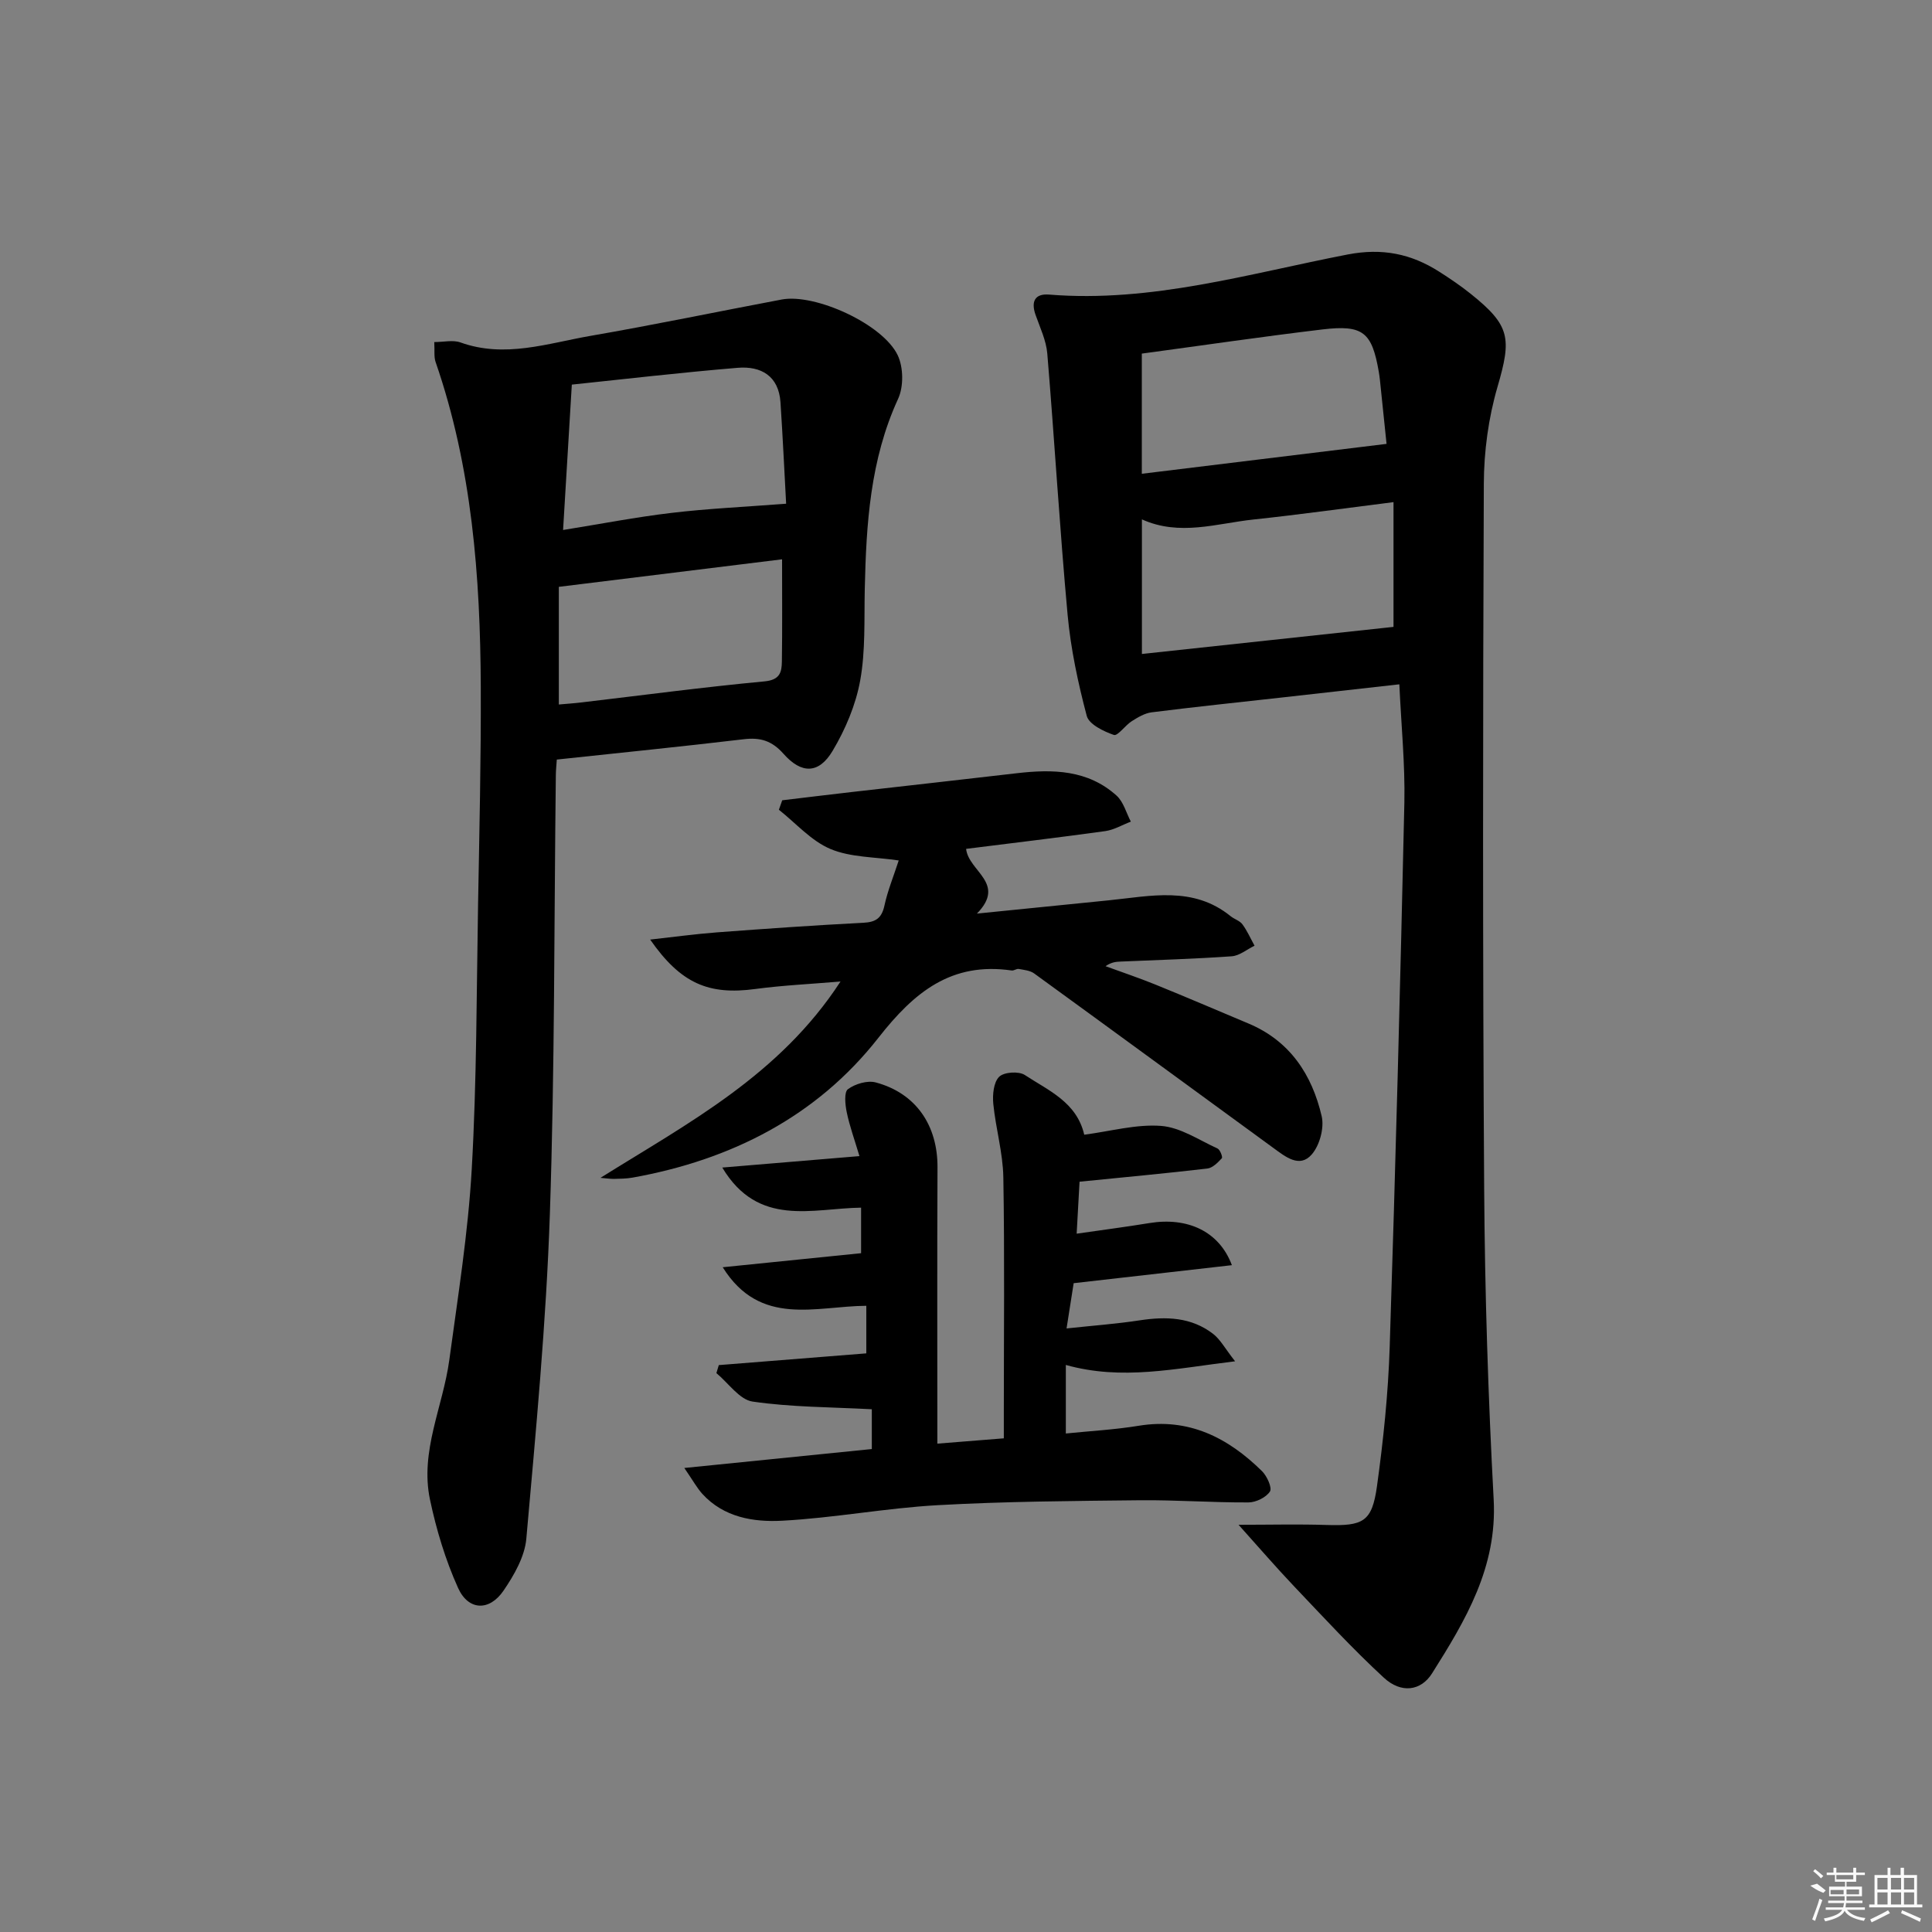 <svg enable-background="new 0 0 400 400" viewBox="0 0 400 400" xmlns="http://www.w3.org/2000/svg"><rect x="0" y="0" width="400" height="400" fill="#808080" stroke="none"/><path d="m289.72 141.68c-8.52.96-16.55 1.86-24.59 2.76-8.9.99-17.81 1.92-26.7 3.04-1.43.18-2.86 1.04-4.12 1.84-1.36.86-2.91 3.12-3.7 2.84-2.13-.74-5.14-2.19-5.61-3.94-1.81-6.84-3.31-13.86-3.96-20.9-1.65-18.02-2.71-36.09-4.21-54.12-.23-2.72-1.5-5.37-2.43-8.01-.97-2.76-.15-4.44 2.81-4.2 21.2 1.72 41.38-4.35 61.8-8.3 7.15-1.38 13.12-.16 18.95 3.55 2.24 1.43 4.46 2.93 6.53 4.59 8.23 6.58 8.48 9.21 5.56 19.24-1.88 6.44-2.82 13.38-2.84 20.11-.2 48.65-.24 97.31.07 145.96.14 21.45.82 42.92 1.97 64.34.75 14-5.82 24.98-12.75 35.96-2.33 3.7-6.42 4.2-9.98.92-6.47-5.96-12.44-12.46-18.51-18.84-3.85-4.05-7.5-8.29-11.58-12.83 6.52 0 12.36-.15 18.19.04 7.62.24 9.44-.63 10.47-8.04 1.32-9.53 2.32-19.16 2.63-28.78 1.22-37.58 2.2-75.16 3.04-112.75.16-7.96-.65-15.91-1.04-24.48zm-53.3-34.15v27.87c17.64-1.9 34.84-3.75 52.09-5.61 0-8.13 0-16.68 0-25.83-10.03 1.26-19.5 2.59-29 3.6-7.61.81-15.26 3.5-23.09-.03zm-.02-34.32v24.88c17.02-2.08 33.67-4.11 50.67-6.19-.34-3.25-.76-7.36-1.19-11.48-.12-1.16-.22-2.32-.42-3.47-1.42-8.16-3.24-9.74-11.61-8.75-12.49 1.49-24.94 3.32-37.45 5.01z"/><path d="m115.28 157.26c-.06.97-.19 2.12-.2 3.26-.37 30.31-.21 60.64-1.24 90.93-.76 22.41-2.89 44.77-4.87 67.12-.33 3.72-2.54 7.57-4.73 10.77-2.93 4.28-7.27 4.14-9.4-.57-2.62-5.81-4.5-12.06-5.82-18.31-2.1-9.98 2.69-19.23 4-28.87 1.78-13.16 3.9-26.32 4.65-39.55 1.04-18.27.99-36.61 1.31-54.92.27-14.97.62-29.95.56-44.92-.1-22.82-1.81-45.46-9.36-67.27-.36-1.05-.17-2.29-.27-4.11 1.96 0 3.88-.48 5.43.08 9.19 3.3 18.03.18 26.9-1.36 13.24-2.29 26.4-5.04 39.61-7.53 6.9-1.3 20.98 5.09 24.03 11.58 1.17 2.5 1.22 6.46.07 8.97-5.8 12.6-6.61 25.94-6.91 39.44-.14 6.32.17 12.75-.95 18.91-.92 5.06-3.07 10.13-5.72 14.57-2.84 4.75-6.42 4.81-10.16.58-2.4-2.71-4.8-3.42-8.22-3.01-12.82 1.52-25.68 2.81-38.71 4.21zm47.48-52.97c-.34-6.19-.68-13.6-1.17-20.99-.36-5.47-4.03-7.55-8.85-7.15-11.83.98-23.62 2.36-34.35 3.48-.64 10.66-1.21 20.1-1.81 30.1 7.77-1.25 15.07-2.67 22.44-3.54 7.45-.89 14.98-1.23 23.74-1.9zm-.84 11.51c-15.59 1.92-30.56 3.77-46.22 5.7v24.36c1.5-.14 3.1-.24 4.68-.43 12.64-1.49 25.26-3.17 37.92-4.36 3.18-.3 3.55-1.91 3.58-4.11.1-6.78.04-13.57.04-21.16z"/><path d="m179.36 280.2c0-3.69 0-6.48 0-9.85-10.43.06-21.97 4.46-29.73-7.98 9.83-1 19.09-1.94 28.65-2.91 0-2.99 0-5.91 0-9.43-10.08.14-21.29 4.15-28.74-8.3 9.64-.8 18.7-1.56 28.4-2.37-1.05-3.52-2.06-6.28-2.64-9.12-.32-1.57-.57-4.13.26-4.74 1.5-1.1 4.03-1.86 5.77-1.39 8.33 2.24 12.81 8.9 12.77 17.59-.09 18.78-.03 37.57-.03 57.19 4.09-.33 8.61-.69 13.76-1.1 0-1.83 0-3.45 0-5.06 0-16.33.18-32.66-.1-48.99-.09-5.08-1.58-10.12-2.08-15.21-.18-1.87.06-4.45 1.21-5.59.99-.99 4.07-1.2 5.32-.37 4.88 3.21 10.74 5.61 12.3 12.36 5.49-.72 10.79-2.22 15.94-1.82 3.99.31 7.83 2.93 11.66 4.68.53.24 1.1 1.78.89 2.01-.83.89-1.9 2-2.99 2.13-8.53 1-17.09 1.79-26.47 2.73-.15 2.69-.35 6.22-.6 10.76 5.41-.78 10.26-1.41 15.08-2.2 7.8-1.27 14.41 1.64 17.06 8.72-10.88 1.24-21.43 2.44-32.76 3.73-.31 1.95-.81 5.14-1.47 9.37 5.46-.59 10.33-.94 15.15-1.68 5.46-.83 10.69-.68 15.21 2.82 1.49 1.16 2.45 3.01 4.53 5.66-12.58 1.53-23.4 4.01-35.04.76v14.19c4.97-.51 10.07-.78 15.08-1.6 10.36-1.7 18.48 2.45 25.54 9.4 1.03 1.02 2.13 3.45 1.64 4.21-.8 1.23-2.89 2.25-4.44 2.26-7.48.04-14.96-.52-22.44-.45-13.97.15-27.96.24-41.91 1.02-10.77.6-21.46 2.65-32.23 3.22-5.89.31-12.05-.68-16.49-5.55-1.14-1.26-1.97-2.8-3.74-5.37 13.66-1.38 26.11-2.64 38.82-3.92 0-3.18 0-6.07 0-8.24-8.45-.45-16.66-.42-24.69-1.59-2.72-.4-5-3.84-7.49-5.89.17-.55.33-1.11.5-1.66 10.07-.81 20.13-1.61 30.54-2.43z"/><path d="m124.32 243.86c18.13-11.34 37.05-21.21 49.7-40.65-6.4.54-12.05.8-17.63 1.55-9.67 1.3-15.43-1.12-21.78-10.23 4.89-.54 9.32-1.15 13.78-1.49 10.11-.76 20.23-1.47 30.35-1.99 2.62-.13 3.82-.98 4.38-3.59.66-3.05 1.87-5.99 2.95-9.31-4.92-.74-9.92-.61-14.12-2.37-4-1.68-7.16-5.34-10.69-8.13.23-.65.46-1.3.69-1.96 4.8-.57 9.59-1.16 14.39-1.71 11.38-1.3 22.77-2.56 34.16-3.89 7.46-.87 14.74-.73 20.68 4.64 1.43 1.29 1.99 3.56 2.95 5.38-1.76.67-3.47 1.7-5.29 1.96-9.52 1.32-19.06 2.45-28.82 3.68.52 4.69 8.4 7.1 2.24 13.4 9.86-.99 18.54-1.87 27.22-2.74 8.69-.87 17.54-3.03 25.31 3.28.77.62 1.89.93 2.44 1.68 1 1.36 1.69 2.94 2.51 4.43-1.58.76-3.11 2.08-4.74 2.19-7.63.54-15.28.76-22.92 1.09-.97.04-1.95.09-3.19.96 3.44 1.26 6.92 2.42 10.31 3.8 6.46 2.62 12.86 5.37 19.29 8.07 8.58 3.6 13.15 10.59 15.15 19.19.56 2.42-.42 6.04-2.06 7.92-2.51 2.89-5.46.46-7.89-1.31-16.53-12.06-33.03-24.15-49.58-36.17-.85-.62-2.11-.73-3.2-.93-.44-.08-.98.38-1.44.32-12.48-1.81-20.17 4.44-27.58 13.9-12.79 16.34-30.53 25.32-50.91 28.98-1.3.23-2.65.24-3.97.27-.88-.02-1.79-.15-2.69-.22z"/><g fill="#fafafa"><path d="m374.8 390.4 1.4-.4c.7.5 1.3 1 1.8 1.4l-.5.5c-1.5-.6-2.1-1.1-2.7-1.5zm1 7.3-.6-.3c.5-1.4 1.1-2.8 1.5-4.3.2.1.4.2.6.3-.5 1.3-1 2.8-1.5 4.3zm-.4-10.3.4-.4c.4.3 1 .8 1.7 1.4l-.5.5c-.4-.5-1-1-1.6-1.5zm2.5.3h1.7v-1h.6v1h3.5v-1h.6v1h1.8v.5h-1.8v1.4h-2v1h3.2v2h-3.2v.9h3.3v.5h-3.4c0 .3-.1.6-.1.9h4v.5h-3.7c.7.9 1.9 1.5 3.8 1.7-.1.2-.2.4-.3.6-2.1-.4-3.5-1.1-4-2.1-.4 1-1.8 1.7-4 2.2-.1-.2-.2-.4-.3-.6 2.1-.4 3.4-1 3.8-1.8h-3.4v-.5h3.6c.1-.3.1-.6.2-.9h-3.3v-.5h3.4c0-.3 0-.6 0-.9h-3.2v-2h3.3v-1h-2.1v-1.4h-1.7v-.5zm1.1 3.5v1h2.7c0-.3 0-.4 0-.4 0-.1 0-.2 0-.2 0-.1 0-.2 0-.3h-2.7zm1.2-3v.9h3.5v-.9zm4.7 3h-2.6v.6.4h2.6z"/><path d="m393.6 386.7h.6v1.5h2.7v6.1h1.1v.6h-11v-.6h1.1v-6.1h2.7v-1.5h.6v1.5h2.1v-1.5zm-2.7 8.8.4.6c-1.2.6-2.5 1.3-3.8 1.9-.1-.2-.2-.4-.3-.6 1.2-.6 2.5-1.2 3.7-1.9zm-2.2-6.7v2.4h2.1v-2.4zm0 3v2.5h2.1v-2.5zm2.8-3v2.4h2.1v-2.4zm0 3v2.5h2.1v-2.5zm6 6.1c-1.4-.7-2.7-1.3-3.9-1.8l.2-.6c1.5.6 2.7 1.2 3.9 1.7zm-1.2-9.1h-2.1v2.4h2.1zm-2.1 3v2.5h2.1v-2.5z"/></g></svg>